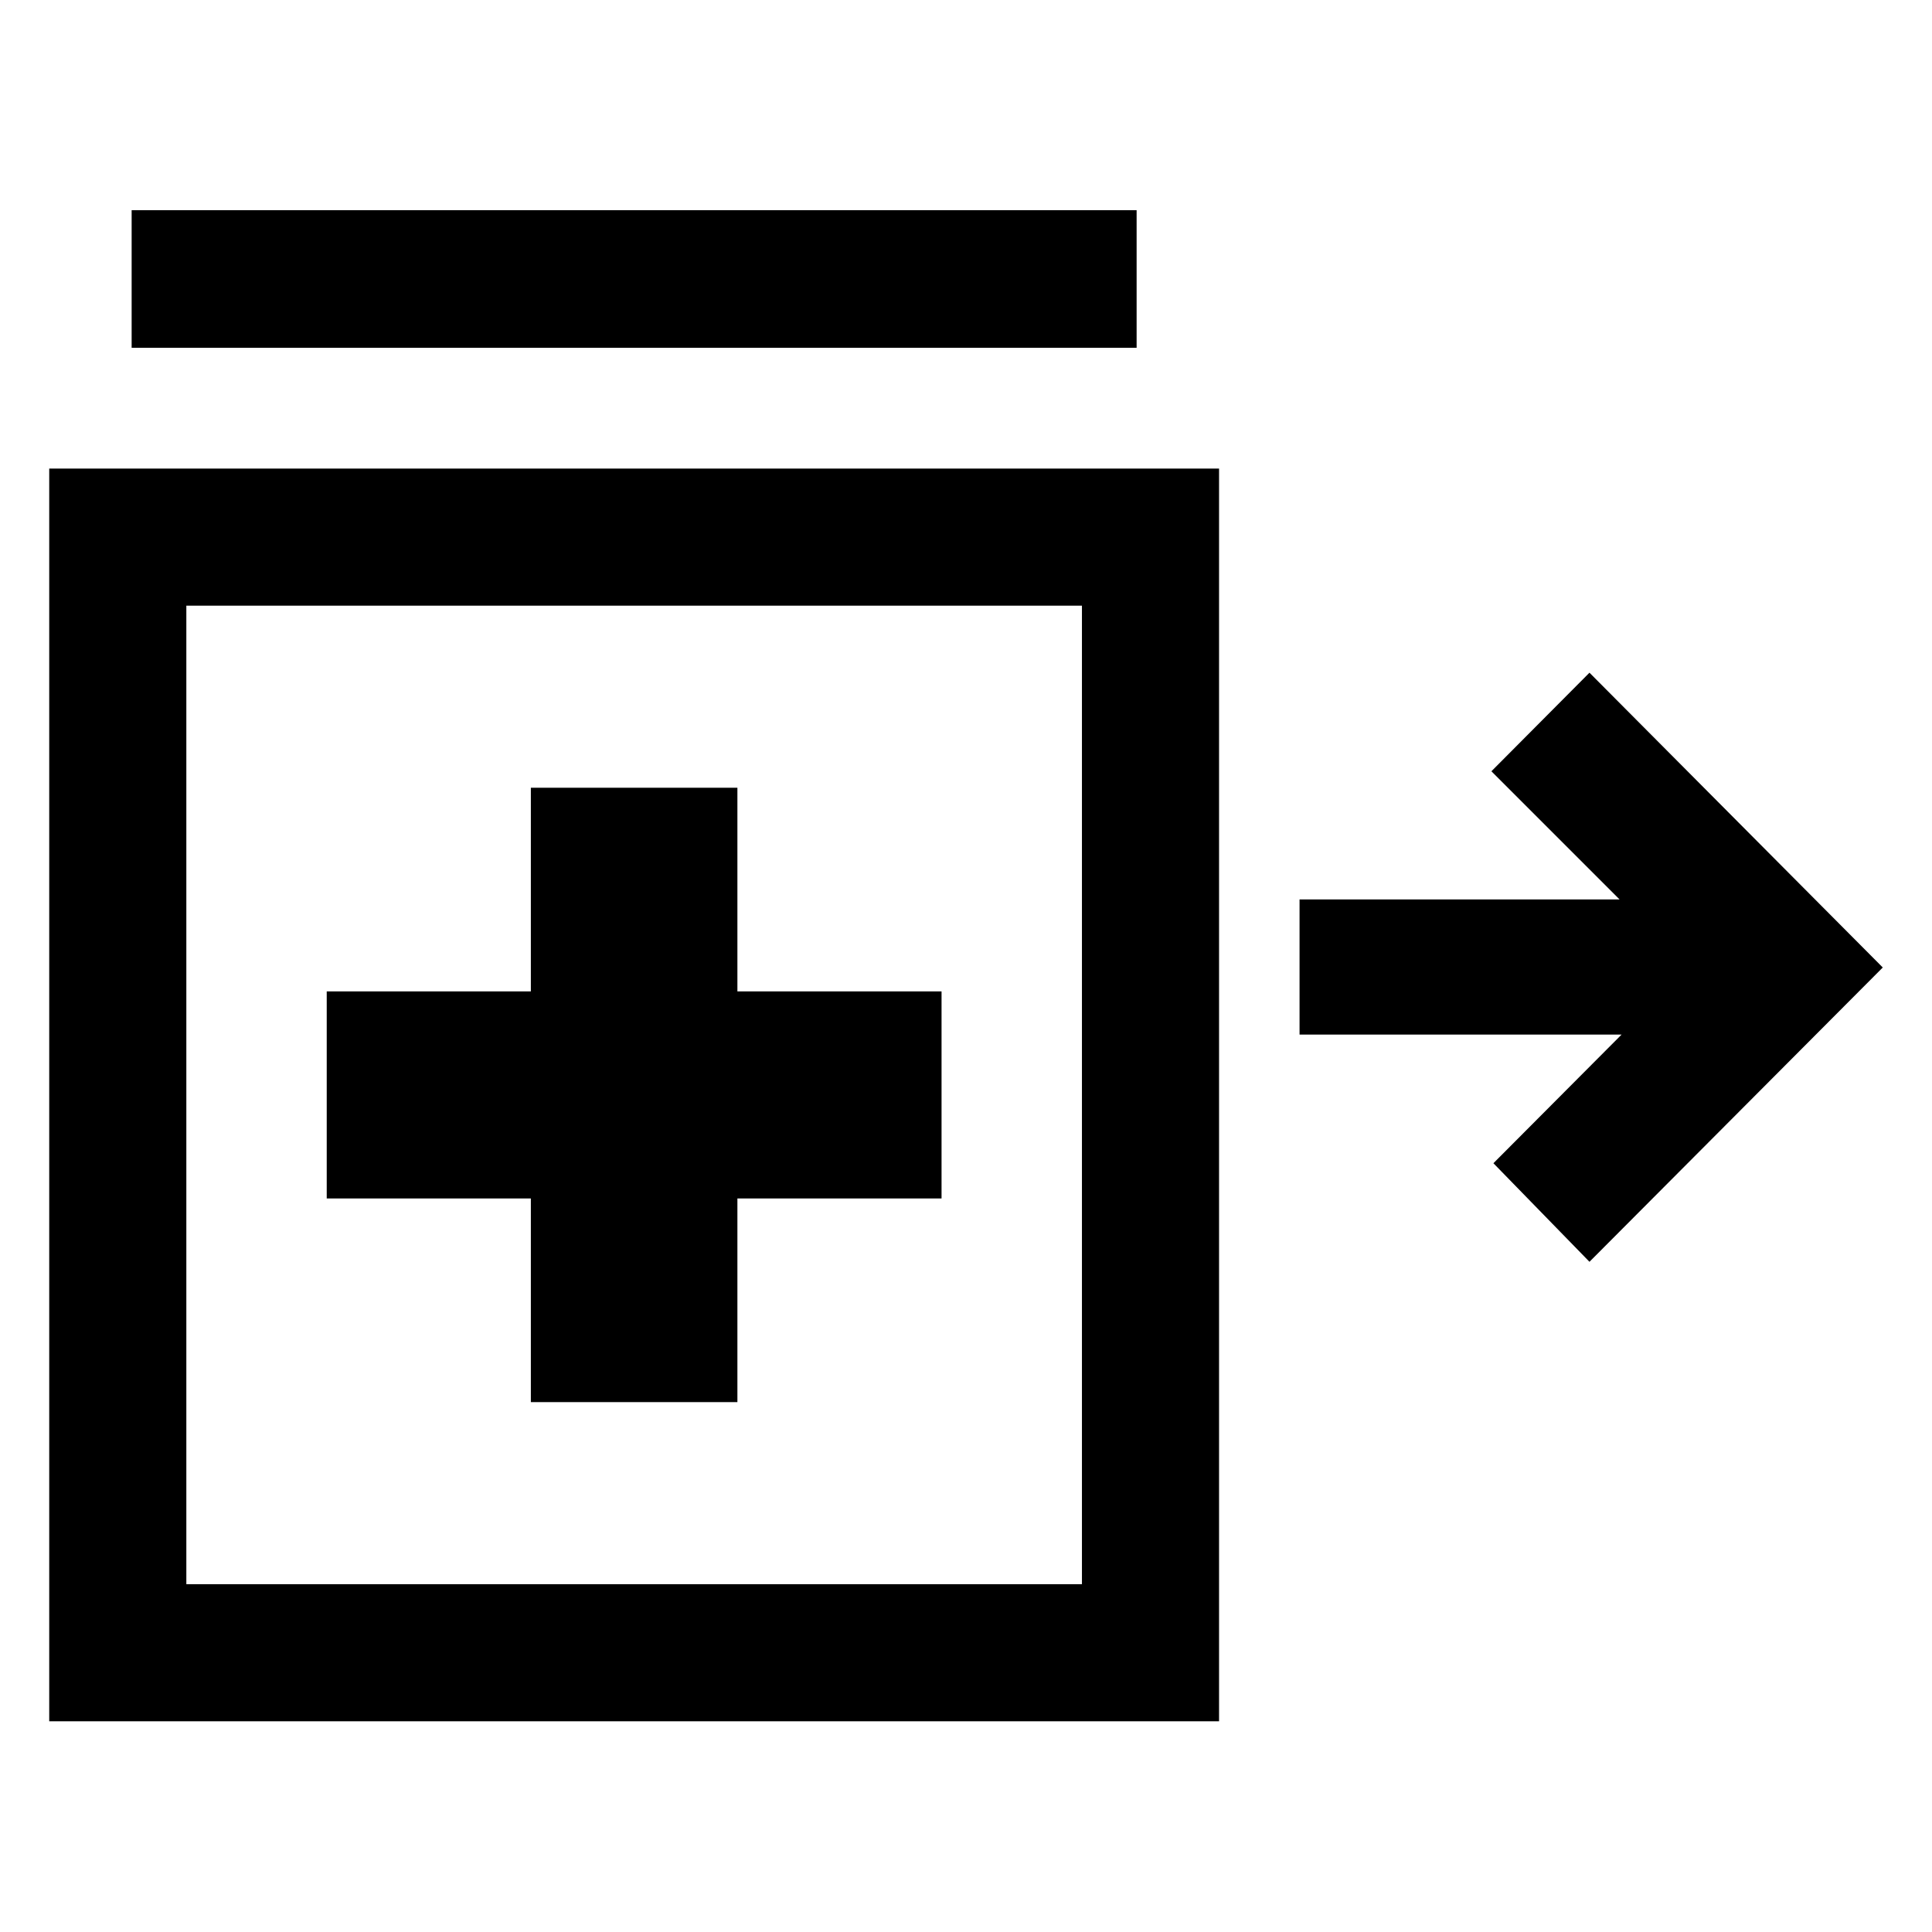 <svg xmlns="http://www.w3.org/2000/svg" width="48" height="48" viewBox="0 -960 960 960"><path d="M789.8-333.02 742.07-382l63.69-63.93H645.74v-67.14h159.02l-63.69-63.69 48.73-48.98 145.74 146.48L789.8-333.02ZM65.41-787.17v-68.37h499.37v68.37H65.41ZM263.78-263.3h102.63v-101.2h101.44v-102.87H366.41v-101.2H263.78v101.2H162.35v102.87h101.43v101.2ZM24.46-104.7v-622.47h581.28v622.47H24.46Zm290.76-311.23ZM92.59-172.83h445.02v-486.21H92.59v486.21Z"/></svg>